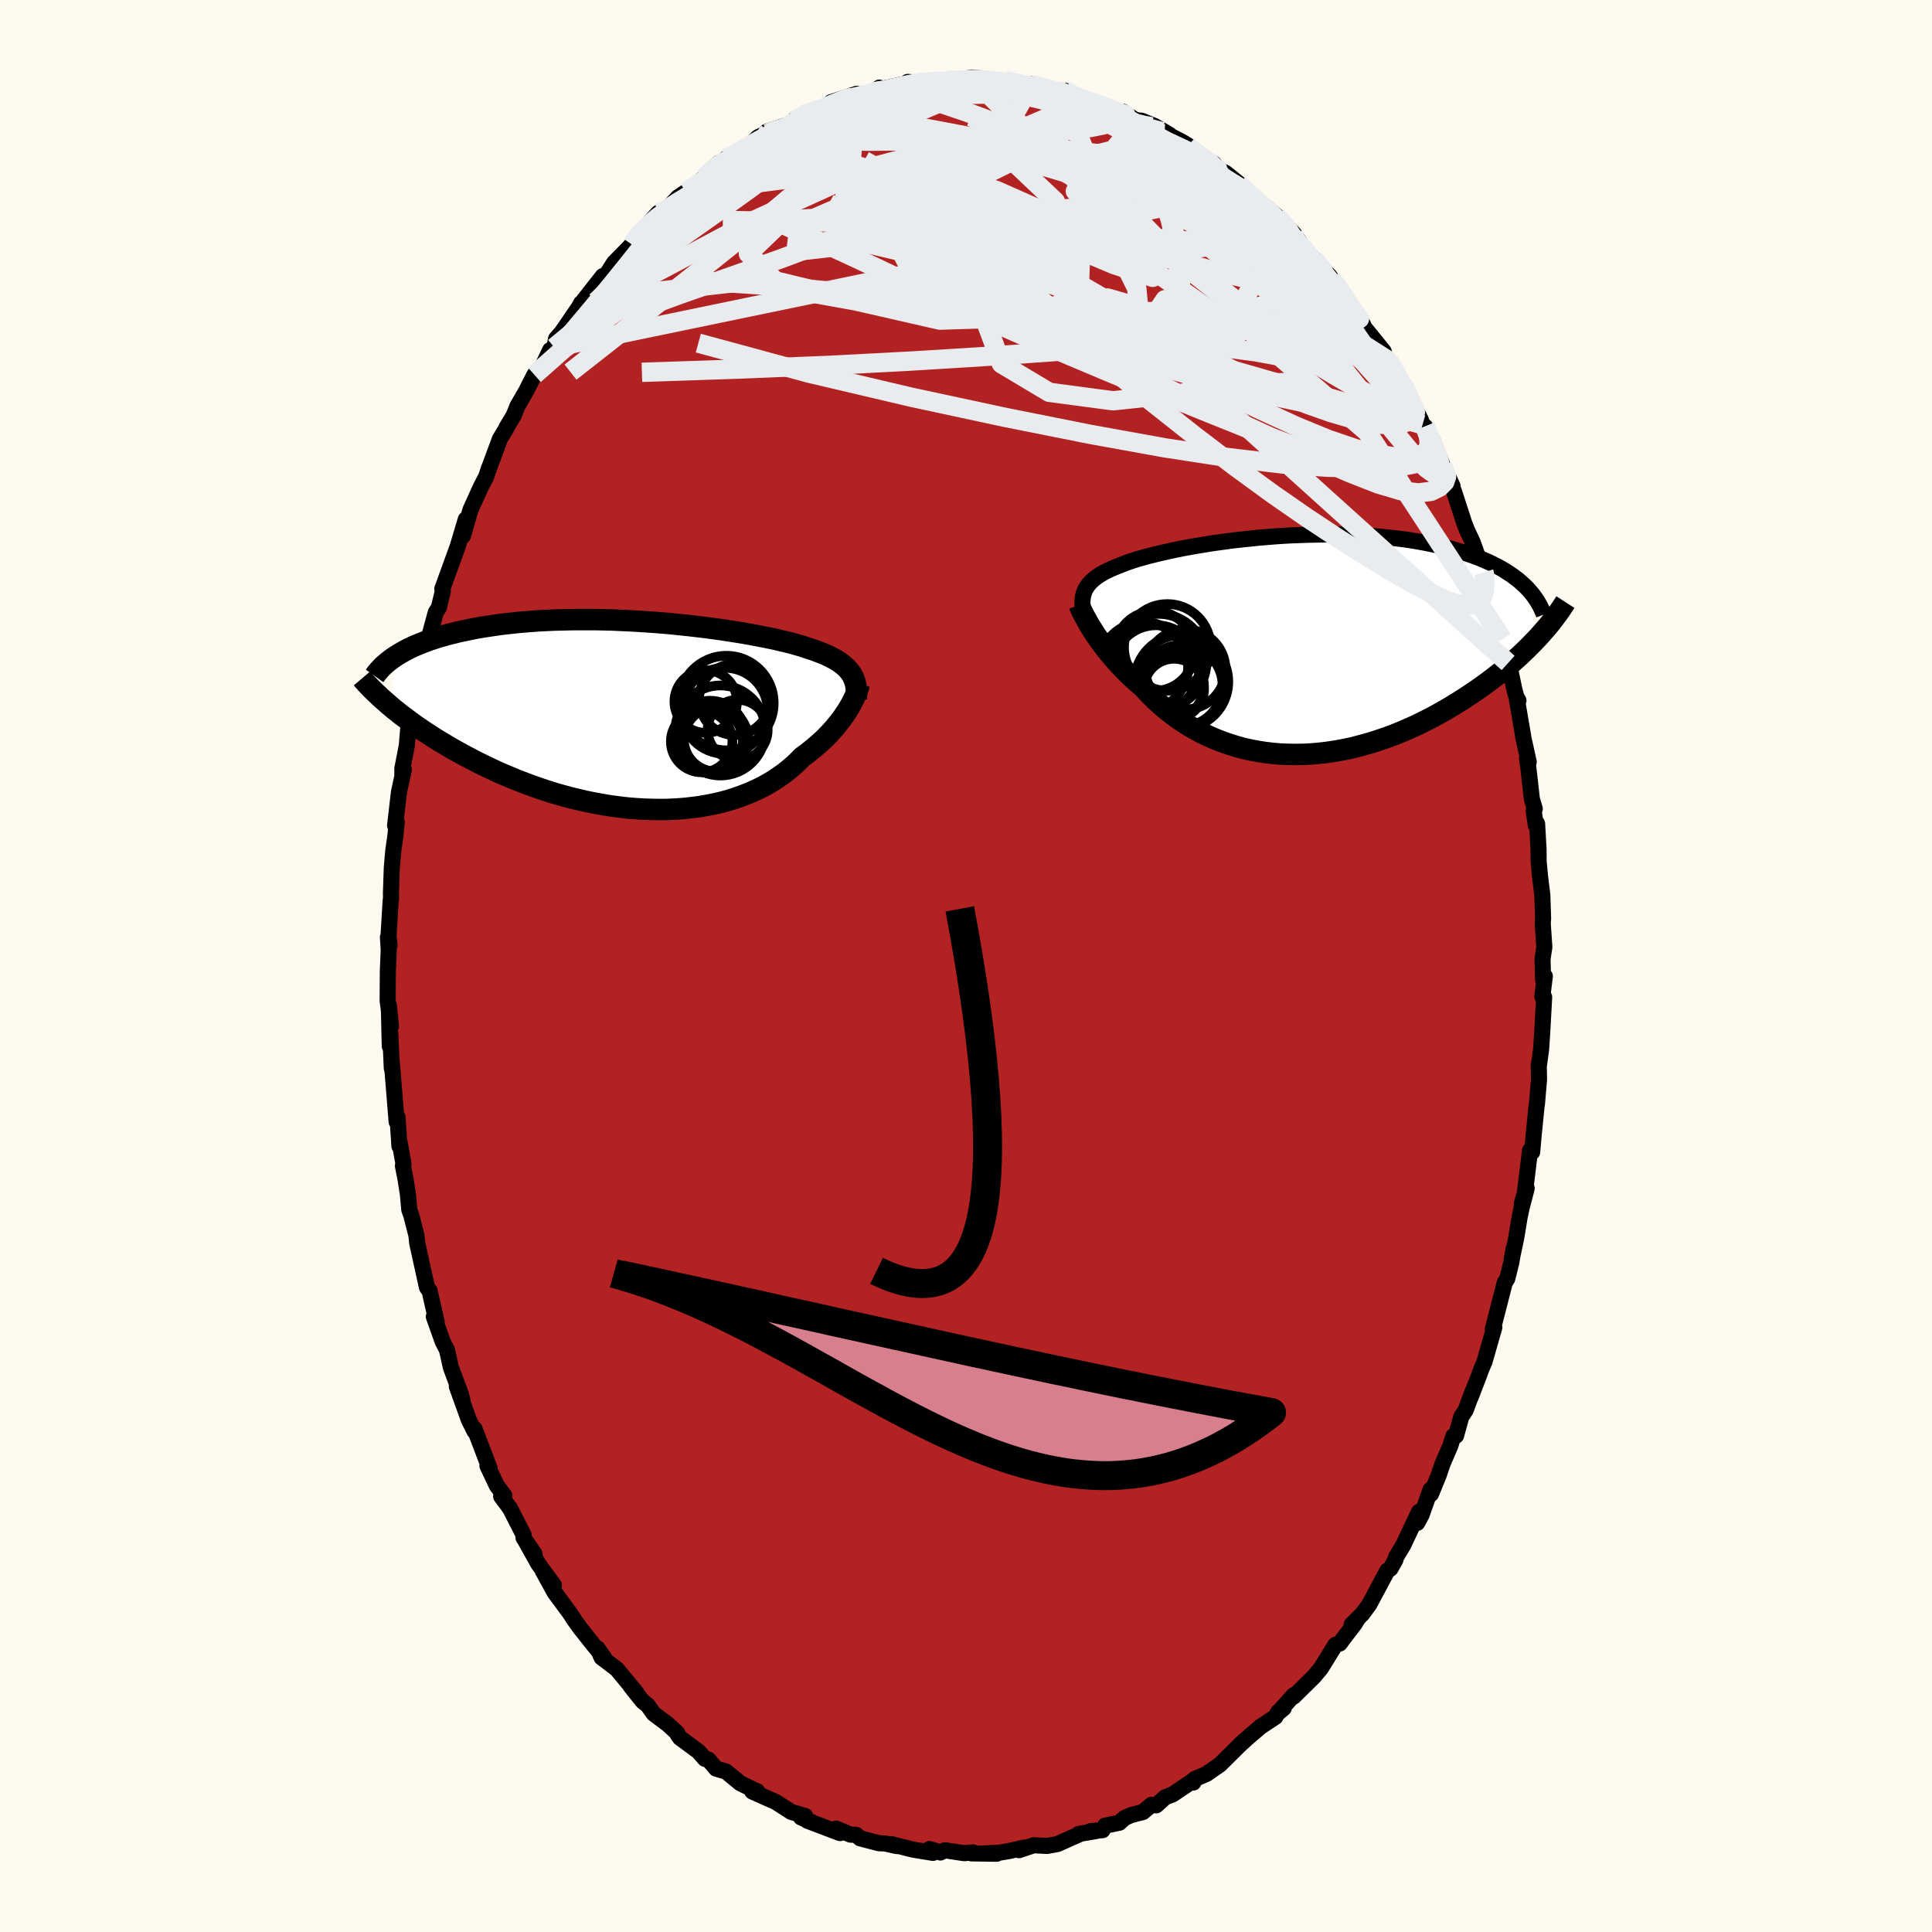 
  <svg viewBox="-100 -100 200 200" xmlns="http://www.w3.org/2000/svg" width="500" height="500" id="face-svg">
    <defs>
      <clipPath id="leftEyeClipPath">
        <polyline points="22.19,-4.28 22.04,-4.49 21.87,-4.7 21.68,-4.9 21.47,-5.09 21.24,-5.27 20.99,-5.46 20.72,-5.63 20.43,-5.8 20.11,-5.97 19.78,-6.13 19.43,-6.29 19.06,-6.44 18.66,-6.59 18.25,-6.74 17.82,-6.88 17.43,-7.01 17,-7.15 16.54,-7.28 16.05,-7.42 15.53,-7.55 14.97,-7.68 14.39,-7.82 13.77,-7.95 13.12,-8.08 12.45,-8.21 11.75,-8.34 11.03,-8.47 10.28,-8.59 9.51,-8.71 8.73,-8.83 7.92,-8.94 7.09,-9.05 6.26,-9.15 5.4,-9.25 4.54,-9.34 3.67,-9.43 2.79,-9.51 1.9,-9.58 1.01,-9.64 0.12,-9.7 -0.78,-9.75 -1.67,-9.79 -2.56,-9.83 -3.45,-9.85 -4.33,-9.87 -5.2,-9.87 -6.06,-9.87 -6.92,-9.86 -7.76,-9.84 -8.59,-9.82 -9.4,-9.78 -10.21,-9.74 -10.99,-9.68 -11.76,-9.62 -12.51,-9.55 -13.24,-9.47 -13.96,-9.39 -14.66,-9.29 -15.33,-9.19 -15.99,-9.09 -16.63,-8.98 -17.24,-8.86 -17.84,-8.73 -18.42,-8.61 -18.97,-8.47 -19.51,-8.34 -20.04,-8.19 -20.54,-8.05 -21.03,-7.89 -21.49,-7.74 -21.94,-7.57 -22.38,-7.4 -22.79,-7.23 -23.19,-7.06 -23.57,-6.88 -23.93,-6.69 -24.27,-6.5 -24.6,-6.31 -24.91,-6.12 -25.5,-0.91 -25.13,-0.6 -24.74,-0.29 -24.34,0.03 -23.92,0.34 -23.49,0.66 -23.04,0.99 -22.58,1.31 -22.1,1.64 -21.61,1.96 -21.1,2.29 -20.58,2.62 -20.04,2.94 -19.49,3.27 -18.92,3.6 -18.34,3.92 -17.74,4.25 -17.12,4.57 -16.49,4.9 -15.84,5.22 -15.17,5.54 -14.49,5.86 -13.79,6.17 -13.07,6.47 -12.34,6.77 -11.59,7.06 -10.83,7.34 -10.06,7.61 -9.28,7.87 -8.48,8.12 -7.67,8.35 -6.86,8.57 -6.03,8.77 -5.2,8.96 -4.36,9.13 -3.52,9.28 -2.67,9.42 -1.82,9.53 -0.97,9.63 -0.12,9.7 0.73,9.75 1.58,9.78 2.42,9.79 3.26,9.78 4.09,9.74 4.91,9.68 5.72,9.59 6.52,9.49 7.3,9.35 8.07,9.2 8.83,9.02 9.57,8.82 10.28,8.59 10.98,8.34 11.66,8.07 12.32,7.78 12.96,7.47 13.57,7.14 14.15,6.79 14.71,6.42 15.25,6.04 15.75,5.64 16.24,5.22 16.69,4.8 17.12,4.36 17.56,4.04 17.98,3.71 18.39,3.38 18.78,3.04 19.16,2.7 19.52,2.36 19.86,2.01 20.18,1.66 20.49,1.32 20.77,0.97 21.04,0.63 21.3,0.29 21.53,-0.05 21.75,-0.38 21.95,-0.7" />
      </clipPath>
      <clipPath id="rightEyeClipPath">
        <polyline points="-21.53,-5.74 -21.42,-5.94 -21.28,-6.14 -21.13,-6.34 -20.96,-6.52 -20.77,-6.71 -20.56,-6.88 -20.33,-7.06 -20.08,-7.23 -19.81,-7.39 -19.52,-7.56 -19.21,-7.71 -18.88,-7.87 -18.53,-8.02 -18.16,-8.17 -17.77,-8.32 -17.42,-8.46 -17.04,-8.6 -16.63,-8.74 -16.18,-8.88 -15.7,-9.02 -15.2,-9.16 -14.66,-9.3 -14.09,-9.44 -13.49,-9.58 -12.86,-9.72 -12.21,-9.86 -11.53,-10 -10.83,-10.13 -10.1,-10.26 -9.36,-10.38 -8.59,-10.51 -7.8,-10.62 -7,-10.73 -6.19,-10.84 -5.36,-10.93 -4.51,-11.02 -3.66,-11.11 -2.8,-11.18 -1.94,-11.25 -1.07,-11.31 -0.19,-11.36 0.68,-11.39 1.56,-11.42 2.43,-11.44 3.3,-11.45 4.16,-11.45 5.02,-11.44 5.87,-11.41 6.71,-11.38 7.54,-11.33 8.36,-11.28 9.16,-11.21 9.95,-11.13 10.72,-11.04 11.48,-10.95 12.22,-10.84 12.94,-10.72 13.65,-10.59 14.33,-10.45 15,-10.31 15.64,-10.15 16.27,-9.99 16.87,-9.82 17.46,-9.65 18.02,-9.46 18.57,-9.27 19.09,-9.08 19.6,-8.87 20.09,-8.66 20.56,-8.44 21.01,-8.21 21.45,-7.98 21.86,-7.74 22.25,-7.49 22.63,-7.24 22.98,-6.98 23.32,-6.72 23.64,-6.44 23.94,-6.17 25.39,-0.84 25.03,-0.46 24.65,-0.07 24.26,0.32 23.86,0.71 23.44,1.11 23,1.5 22.56,1.9 22.09,2.3 21.61,2.7 21.12,3.09 20.61,3.49 20.09,3.88 19.55,4.27 19,4.66 18.43,5.04 17.85,5.43 17.25,5.81 16.64,6.19 16.01,6.57 15.36,6.94 14.7,7.31 14.03,7.66 13.34,8.01 12.64,8.35 11.92,8.67 11.2,8.98 10.46,9.28 9.71,9.56 8.95,9.82 8.19,10.07 7.41,10.29 6.63,10.5 5.85,10.69 5.06,10.85 4.26,10.99 3.46,11.11 2.66,11.2 1.86,11.27 1.07,11.31 0.27,11.32 -0.52,11.31 -1.31,11.28 -2.1,11.21 -2.88,11.12 -3.65,11 -4.41,10.86 -5.16,10.69 -5.9,10.49 -6.63,10.26 -7.34,10.01 -8.04,9.74 -8.73,9.44 -9.4,9.12 -10.05,8.77 -10.69,8.41 -11.31,8.02 -11.91,7.62 -12.49,7.19 -13.05,6.75 -13.59,6.3 -14.11,5.83 -14.61,5.35 -15.08,4.86 -15.54,4.37 -15.98,3.99 -16.42,3.6 -16.84,3.21 -17.24,2.82 -17.63,2.42 -18.01,2.02 -18.37,1.63 -18.71,1.23 -19.04,0.83 -19.36,0.44 -19.66,0.05 -19.94,-0.33 -20.21,-0.71 -20.46,-1.07 -20.69,-1.43" />
      </clipPath>
      <filter id="fuzzy">
        <feTurbulence id="turbulence" baseFrequency="0.05" numOctaves="3" type="noise" result="noise" />
        <feDisplacementMap in="SourceGraphic" in2="noise" scale="2" />
      </filter>
      <linearGradient id="rainbowGradient" x1="0%" y1="0%" x2="100%" y2="0%">
        <stop offset="0%" style="stop-color: rgb(0, 0, 0); stop-opacity: 1" />
        <stop offset="50%" style="stop-color: rgb(255, 215, 0); stop-opacity: 1" />
        <stop offset="100%" style="stop-color: rgb(233, 236, 239); stop-opacity: 1" />
      </linearGradient>
    </defs>
    <rect x="-100" y="-100" width="100%" height="100%" fill="rgb(255, 250, 240)" />
    <polyline id="faceContour" points="59.74,1.44 59.92,1.06 59.66,3.17 59.85,3.22 59.75,5.05 59.65,6.84 59.54,8.57 59.3,10.35 59.29,10.2 59.32,11.74 59.11,14.2 59.04,14.73 58.74,17.75 58.61,19.26 58.39,19.1 57.85,23.53 57.54,24.59 58.04,23.02 57.5,25.1 57.29,26.12 56.95,28.19 56.5,30.3 56.69,29.28 56.44,30.74 56.03,32.37 55.77,32.78 54.54,37.58 54.69,37.42 53.67,40.98 53.36,41.7 53.14,42.3 52.23,44.67 52.46,43.99 51.73,45.97 51.27,46.67 50.73,48.62 50.45,48.67 50.14,49.66 49.35,51.49 48.92,52.75 48.13,54.67 48.09,54.21 47.16,56.82 46.71,57.65 46.89,56.51 45.27,59.94 44.53,61.17 44.45,61.48 43.94,62.39 43.62,62.59 41.75,66.09 41.02,67.08 39.92,68.18 40.61,67.49 40.22,68.12 38.97,69.75 38.7,70.13 38.24,70.27 36.74,72.7 36.02,73.56 33.92,75.63 33.93,75.48 32.21,77.4 32.9,76.82 32.35,77.18 32.03,77.73 30.45,78.78 30.23,78.98 29.3,79.77 28.33,80.64 28.33,80.65 26.29,82.67 24.91,83.63 23.68,84.16 23.53,84.53 23.73,84.18 21.4,85.75 20.61,86.06 19.69,86.89 19.2,86.83 18.32,87.58 17.08,87.9 16.43,88.19 15.87,88.69 14.4,88.99 14.13,89.46 12.88,89.56 13.52,89.54 11.68,89.85 11.81,89.85 9.48,90.89 8.4,91.09 7,91.02 5.49,91.53 5.98,91.27 4.46,91.62 3.44,91.79 1.87,91.87 3.17,91.9 0.56,91.86 0.73,91.76 -0.19,91.84 -2.18,91.54 -2.65,91.77 -3.77,91.41 -3.42,91.81 -5.5,91.47 -7.69,90.91 -7.15,91.11 -8.34,90.84 -9.02,90.81 -10.97,90.3 -11.35,89.95 -11.96,89.92 -13.45,89.3 -13.05,89.76 -16.42,88.48 -15.96,88.63 -17.08,88.14 -16.65,87.99 -18.09,87.57 -19.69,86.54 -20.26,86.29 -22.12,85.46 -21.63,85.41 -21.95,85.29 -23.35,84.61 -24.84,83.39 -25.87,83.09 -26.67,82.15 -27.02,82.08 -27.71,81.3 -29.61,79.9 -29.86,79.54 -29.9,79.39 -30.85,78.51 -32.33,77.4 -32.95,76.53 -33.47,76.12 -34.73,74.54 -34.07,75.29 -36.16,72.77 -37.72,71.59 -38.15,70.63 -37.46,71.62 -38.58,70.26 -39.74,68.79 -39.91,68.58 -40.51,67.75 -41.02,66.97 -42.6,64.83 -43.82,62.6 -42.66,64.1 -44.27,61.9 -45.57,59.57 -44.67,60.86 -45.8,59.2 -45.79,58.91 -47.2,56.15 -48.12,54.91 -47.79,54.82 -48.57,53.79 -49.54,51.74 -49.31,52.02 -50.88,47.9 -50.88,48.16 -51.46,47 -52.71,43.52 -52.04,45.37 -52.26,44.41 -53.32,41.57 -53.73,39.74 -54.17,38.89 -55.09,36.3 -55.01,36.16 -54.8,36.84 -55.54,33.59 -55.71,33.4 -55.8,33.27 -56.81,28.69 -56.89,27.89 -57.43,25.78 -57.63,25.24 -57.77,23.67 -58.01,22.12 -58.29,20.68 -58.23,20.49 -58.65,18.15 -58.65,18.65 -58.85,15.65 -58.94,16.13 -59.22,12.65 -59.45,9.87 -59.44,10.59 -59.6,6.97 -59.65,8.31 -59.75,4.03 -59.53,6.25 -59.87,3.59 -59.85,0.5 -59.76,-1.66 -59.84,-2.98 -59.67,-2.18 -59.78,-3.08 -59.56,-6.77 -59.52,-6.94 -59.53,-7.54 -59.44,-10.18 -59.29,-11.92 -59.06,-13.55 -58.93,-14.93 -59.1,-14.55 -58.7,-17.99 -58.19,-20.35 -58.35,-19.71 -58.35,-20.44 -57.89,-22.8 -57.73,-24.7 -57.44,-25.9 -56.78,-29.19 -56.94,-28 -56.2,-31.05 -56.29,-30.95 -55.93,-31.93 -56.16,-32.05 -55.46,-34.51 -54.89,-36.6 -54.57,-37.1 -54.16,-38.79 -54.21,-39.04 -52.75,-43.07 -52.61,-43.46 -51.78,-46.24 -52.18,-44.72 -52.07,-44.54 -51.31,-47.19 -50.24,-49.56 -49.67,-50.65 -49.38,-51.55 -49.4,-51.45 -48.25,-54.56 -47.55,-55.72 -47.59,-55.71 -46.82,-56.99 -46.44,-57.95 -45.55,-59.49 -44.68,-61.2 -43.92,-61.93 -43.05,-63.76 -42.62,-64.04 -42.43,-64.94 -41.85,-65.6 -40.09,-68.17 -39.84,-68.62 -39.68,-68.41 -39.91,-68.48 -37.6,-71.42 -37.45,-71.21 -36.43,-72.8 -34.83,-74.43 -34.25,-75.12 -34.59,-74.69 -33.85,-75.85 -34.22,-75.37 -31.86,-77.96 -31.91,-77.33 -29.83,-79.56 -28.99,-80.13 -28.12,-80.71 -27.99,-80.9 -27.16,-81.54 -25.6,-83.13 -25.73,-82.8 -24.81,-83.61 -23.77,-84.05 -22.62,-84.76 -21.52,-85.8 -20.46,-86.3 -20.96,-85.88 -20.65,-86.36 -18.26,-87.14 -17.82,-87.53 -16.85,-88.15 -15.14,-88.57 -13.97,-89.15 -13.06,-89.43 -13.97,-89.42 -11.3,-90.29 -12.46,-89.73 -9.9,-90.27 -9.54,-90.5 -8.97,-90.93 -8.7,-90.8 -6.02,-91.38 -6.03,-91.52 -5.08,-91.45 -3.92,-91.44 -2.67,-91.72 -1.99,-91.72 -1.69,-91.56 0.55,-91.98 1.8,-91.87 1.86,-91.62 3.02,-91.55 3.99,-91.65 5.19,-91.48 5.43,-91.23 7.29,-90.93 6.76,-91.27 8.53,-90.61 9.54,-90.67 9.97,-90.38 10.25,-90.61 10.96,-90.1 12.65,-89.63 14.24,-88.95 13.85,-89.12 16.3,-88.23 16.22,-88.45 17.51,-87.58 18.18,-87.5 19.5,-86.97 21.05,-86.06 20.31,-86.37 22.34,-85.33 23.27,-84.76 22.32,-85.06 24.13,-83.94 25.68,-83.05 26.03,-82.51 26.88,-82.1 29.1,-80.31 27.74,-81.24 30.78,-78.74 29.35,-79.74 30.93,-78.64 31.03,-78.6 32.16,-77.63 33.92,-75.83 34.88,-74.46 34.05,-75.32 36.64,-72.5 36.08,-73.13 37.67,-71.39 37.94,-70.99 38.93,-69.8 39.16,-69.34 41.11,-66.39 40.72,-67.06 41.27,-66.05 43.23,-63.64 43.44,-62.91 43.55,-62.74 43.8,-62.63 45.64,-59.28 45.2,-60.34 45.73,-59.29 47.07,-56.57 47.26,-56.03 47.52,-55.85 48.18,-54.23 48.3,-54.45 49.32,-51.85 50.37,-49.67 50.03,-50.42 50.53,-49.08 51.58,-45.84 51.87,-45.11 52.45,-43.87 53.35,-41.36 53.61,-40.76 53.72,-40.88 53.78,-40.24 54.81,-37.01 54.76,-36.78 55.54,-33.84 55.67,-33.34 56.12,-31.37 56.05,-32.01 56.78,-28.57 56.97,-27.87 57.19,-27.48 57.04,-27.53 57.73,-23.49 58.25,-21.13 58.08,-21.48 58.19,-20.72 58.58,-17.28 58.88,-16.27 58.77,-16.02 58.98,-14.59 59.12,-14.74 59.27,-12.06 59.28,-10.81 59.41,-9.4 59.66,-7.35 59.74,-4.9 59.7,-4.42 59.87,-1.96 59.68,-0.72 59.74,1.44 59.92,1.06" fill="rgb(178, 34, 34)" stroke="black" stroke-width="1.667" stroke-linejoin="round" filter="url(#fuzzy)" />
    <g transform="translate(33.87 -33.22)">
      <polyline id="rightCountour" points="-21.53,-5.74 -21.42,-5.94 -21.28,-6.14 -21.13,-6.34 -20.96,-6.52 -20.77,-6.71 -20.56,-6.88 -20.33,-7.06 -20.08,-7.23 -19.81,-7.39 -19.52,-7.56 -19.21,-7.71 -18.88,-7.87 -18.53,-8.02 -18.16,-8.17 -17.77,-8.32 -17.42,-8.46 -17.04,-8.6 -16.63,-8.74 -16.18,-8.88 -15.7,-9.02 -15.2,-9.16 -14.66,-9.3 -14.09,-9.44 -13.49,-9.58 -12.86,-9.72 -12.21,-9.86 -11.53,-10 -10.83,-10.13 -10.1,-10.26 -9.36,-10.38 -8.59,-10.51 -7.8,-10.62 -7,-10.73 -6.19,-10.84 -5.36,-10.93 -4.51,-11.02 -3.66,-11.11 -2.8,-11.18 -1.94,-11.25 -1.07,-11.31 -0.19,-11.36 0.68,-11.39 1.56,-11.42 2.43,-11.44 3.3,-11.45 4.16,-11.45 5.02,-11.44 5.87,-11.41 6.71,-11.38 7.54,-11.33 8.36,-11.28 9.16,-11.21 9.95,-11.13 10.72,-11.04 11.48,-10.95 12.22,-10.84 12.94,-10.72 13.65,-10.59 14.33,-10.45 15,-10.31 15.64,-10.15 16.27,-9.99 16.87,-9.82 17.46,-9.65 18.02,-9.46 18.57,-9.27 19.09,-9.08 19.6,-8.87 20.09,-8.66 20.56,-8.44 21.01,-8.21 21.45,-7.98 21.86,-7.74 22.25,-7.49 22.63,-7.24 22.98,-6.98 23.32,-6.72 23.64,-6.44 23.94,-6.17 25.39,-0.84 25.03,-0.46 24.65,-0.07 24.26,0.32 23.86,0.71 23.44,1.11 23,1.5 22.56,1.9 22.09,2.3 21.61,2.7 21.12,3.09 20.61,3.49 20.09,3.88 19.55,4.27 19,4.66 18.43,5.04 17.85,5.43 17.25,5.81 16.64,6.19 16.01,6.57 15.36,6.94 14.7,7.31 14.03,7.66 13.34,8.01 12.64,8.35 11.92,8.67 11.2,8.98 10.46,9.28 9.71,9.56 8.95,9.82 8.19,10.07 7.41,10.29 6.63,10.5 5.85,10.69 5.06,10.85 4.26,10.99 3.46,11.11 2.66,11.2 1.86,11.27 1.07,11.31 0.27,11.32 -0.52,11.31 -1.31,11.28 -2.1,11.21 -2.88,11.12 -3.65,11 -4.41,10.86 -5.16,10.69 -5.9,10.49 -6.63,10.26 -7.34,10.01 -8.04,9.74 -8.73,9.44 -9.4,9.12 -10.05,8.77 -10.69,8.41 -11.31,8.02 -11.91,7.62 -12.49,7.19 -13.05,6.75 -13.59,6.3 -14.11,5.83 -14.61,5.35 -15.08,4.86 -15.54,4.37 -15.98,3.99 -16.42,3.6 -16.84,3.21 -17.24,2.82 -17.63,2.42 -18.01,2.02 -18.37,1.63 -18.71,1.23 -19.04,0.83 -19.36,0.44 -19.66,0.05 -19.94,-0.33 -20.21,-0.71 -20.46,-1.07 -20.69,-1.43" fill="white" stroke="white" stroke-width="0" stroke-linejoin="round" filter="url(#fuzzy)" />
    </g>
    <g transform="translate(-34.08 -25.99)">
      <polyline id="leftCountour" points="22.19,-4.28 22.04,-4.49 21.87,-4.7 21.68,-4.9 21.47,-5.09 21.24,-5.27 20.99,-5.46 20.72,-5.63 20.43,-5.8 20.11,-5.97 19.78,-6.13 19.43,-6.29 19.06,-6.44 18.66,-6.59 18.25,-6.74 17.82,-6.88 17.43,-7.01 17,-7.15 16.54,-7.28 16.05,-7.42 15.53,-7.55 14.97,-7.68 14.39,-7.82 13.77,-7.95 13.12,-8.08 12.45,-8.21 11.75,-8.34 11.03,-8.47 10.28,-8.59 9.51,-8.71 8.73,-8.83 7.92,-8.94 7.09,-9.05 6.26,-9.15 5.4,-9.25 4.54,-9.34 3.67,-9.43 2.79,-9.51 1.9,-9.58 1.01,-9.64 0.12,-9.7 -0.78,-9.75 -1.67,-9.79 -2.56,-9.83 -3.45,-9.85 -4.33,-9.87 -5.2,-9.87 -6.06,-9.87 -6.92,-9.86 -7.76,-9.84 -8.59,-9.82 -9.4,-9.78 -10.21,-9.74 -10.99,-9.68 -11.76,-9.62 -12.51,-9.55 -13.24,-9.47 -13.96,-9.39 -14.66,-9.29 -15.33,-9.19 -15.99,-9.09 -16.63,-8.98 -17.24,-8.86 -17.84,-8.73 -18.42,-8.61 -18.97,-8.47 -19.51,-8.34 -20.04,-8.19 -20.54,-8.05 -21.03,-7.89 -21.49,-7.74 -21.94,-7.57 -22.38,-7.4 -22.79,-7.23 -23.19,-7.06 -23.57,-6.88 -23.93,-6.69 -24.27,-6.5 -24.6,-6.31 -24.91,-6.12 -25.5,-0.91 -25.13,-0.6 -24.74,-0.29 -24.34,0.03 -23.92,0.34 -23.49,0.66 -23.04,0.99 -22.58,1.31 -22.1,1.64 -21.61,1.96 -21.1,2.29 -20.58,2.62 -20.04,2.94 -19.49,3.27 -18.92,3.6 -18.34,3.92 -17.74,4.25 -17.12,4.57 -16.49,4.9 -15.84,5.22 -15.17,5.54 -14.49,5.86 -13.79,6.17 -13.07,6.47 -12.34,6.77 -11.59,7.06 -10.83,7.34 -10.06,7.61 -9.28,7.87 -8.48,8.12 -7.67,8.35 -6.86,8.57 -6.03,8.77 -5.2,8.96 -4.36,9.13 -3.52,9.28 -2.67,9.42 -1.82,9.53 -0.97,9.63 -0.12,9.7 0.73,9.75 1.58,9.78 2.42,9.79 3.26,9.78 4.09,9.74 4.91,9.68 5.72,9.59 6.52,9.49 7.3,9.35 8.07,9.2 8.83,9.02 9.57,8.82 10.28,8.59 10.98,8.34 11.66,8.07 12.32,7.78 12.96,7.47 13.57,7.14 14.15,6.79 14.71,6.42 15.25,6.04 15.75,5.64 16.24,5.22 16.69,4.8 17.12,4.36 17.56,4.04 17.98,3.71 18.39,3.38 18.78,3.04 19.16,2.7 19.52,2.36 19.86,2.01 20.18,1.66 20.49,1.32 20.77,0.97 21.04,0.63 21.3,0.29 21.53,-0.05 21.75,-0.38 21.95,-0.7" fill="white" stroke="white" stroke-width="0" stroke-linejoin="round" filter="url(#fuzzy)" />
    </g>
    <g transform="translate(33.87 -33.22)">
      <polyline id="rightUpper" points="-21.69,-3.23 -21.74,-3.53 -21.78,-3.81 -21.81,-4.09 -21.82,-4.35 -21.81,-4.6 -21.79,-4.85 -21.75,-5.08 -21.69,-5.31 -21.62,-5.53 -21.53,-5.74 -21.42,-5.94 -21.28,-6.14 -21.13,-6.34 -20.96,-6.52 -20.77,-6.71 -20.56,-6.88 -20.33,-7.06 -20.08,-7.23 -19.81,-7.39 -19.52,-7.56 -19.21,-7.71 -18.88,-7.87 -18.53,-8.02 -18.16,-8.17 -17.77,-8.32 -17.42,-8.46 -17.04,-8.6 -16.63,-8.74 -16.18,-8.88 -15.7,-9.02 -15.2,-9.16 -14.66,-9.3 -14.09,-9.44 -13.49,-9.58 -12.86,-9.72 -12.21,-9.86 -11.53,-10 -10.83,-10.13 -10.1,-10.26 -9.36,-10.38 -8.59,-10.51 -7.8,-10.62 -7,-10.73 -6.19,-10.84 -5.36,-10.93 -4.51,-11.02 -3.66,-11.11 -2.8,-11.18 -1.94,-11.25 -1.07,-11.31 -0.19,-11.36 0.68,-11.39 1.56,-11.42 2.43,-11.44 3.3,-11.45 4.16,-11.45 5.02,-11.44 5.87,-11.41 6.71,-11.38 7.54,-11.33 8.36,-11.28 9.16,-11.21 9.95,-11.13 10.72,-11.04 11.48,-10.95 12.22,-10.84 12.94,-10.72 13.65,-10.59 14.33,-10.45 15,-10.31 15.64,-10.15 16.27,-9.99 16.87,-9.82 17.46,-9.65 18.02,-9.46 18.57,-9.27 19.09,-9.08 19.6,-8.87 20.09,-8.66 20.56,-8.44 21.01,-8.21 21.45,-7.98 21.86,-7.74 22.25,-7.49 22.63,-7.24 22.98,-6.98 23.32,-6.72 23.64,-6.44 23.94,-6.17 24.22,-5.89 24.48,-5.6 24.73,-5.31 24.95,-5.02 25.16,-4.72 25.35,-4.41 25.53,-4.11 25.68,-3.79 25.83,-3.48 25.95,-3.16" fill="none" stroke="black" stroke-width="1.667" stroke-linejoin="round" filter="url(#fuzzy)" />
      <polyline id="rightLower" points="-22.15,-4.17 -22.08,-3.99 -21.99,-3.78 -21.89,-3.55 -21.76,-3.3 -21.63,-3.03 -21.47,-2.74 -21.3,-2.44 -21.12,-2.11 -20.91,-1.78 -20.69,-1.43 -20.46,-1.07 -20.21,-0.71 -19.94,-0.33 -19.66,0.05 -19.36,0.44 -19.04,0.83 -18.71,1.23 -18.37,1.63 -18.01,2.02 -17.63,2.42 -17.24,2.82 -16.84,3.21 -16.42,3.6 -15.98,3.99 -15.54,4.37 -15.08,4.86 -14.61,5.35 -14.11,5.83 -13.59,6.3 -13.05,6.75 -12.49,7.19 -11.91,7.62 -11.31,8.02 -10.69,8.41 -10.05,8.77 -9.4,9.12 -8.73,9.44 -8.04,9.74 -7.34,10.01 -6.63,10.26 -5.9,10.49 -5.16,10.69 -4.41,10.86 -3.65,11 -2.88,11.12 -2.1,11.21 -1.31,11.28 -0.52,11.31 0.27,11.32 1.07,11.31 1.86,11.27 2.66,11.2 3.46,11.11 4.26,10.99 5.06,10.85 5.85,10.69 6.63,10.5 7.41,10.29 8.19,10.07 8.95,9.82 9.71,9.56 10.46,9.28 11.2,8.98 11.92,8.67 12.64,8.35 13.34,8.01 14.03,7.66 14.7,7.31 15.36,6.94 16.01,6.57 16.64,6.19 17.25,5.81 17.85,5.43 18.43,5.04 19,4.66 19.55,4.27 20.09,3.88 20.61,3.49 21.12,3.09 21.61,2.7 22.09,2.3 22.56,1.9 23,1.5 23.44,1.11 23.86,0.71 24.26,0.32 24.65,-0.07 25.03,-0.46 25.39,-0.84 25.73,-1.22 26.06,-1.6 26.38,-1.97 26.68,-2.34 26.96,-2.7 27.23,-3.06 27.49,-3.42 27.73,-3.76 27.96,-4.11 28.18,-4.45" fill="none" stroke="black" stroke-width="2.222" stroke-linejoin="round" filter="url(#fuzzy)" />
      <circle r="4.846" cx="-11.564" cy="3.791" stroke="black" fill="none" stroke-width="1.0" filter="url(#fuzzy)" clip-path="url(#rightEyeClipPath)" /><circle r="4.608" cx="-15.489" cy="2.226" stroke="black" fill="none" stroke-width="1.0" filter="url(#fuzzy)" clip-path="url(#rightEyeClipPath)" /><circle r="4.48" cx="-14.184" cy="2.426" stroke="black" fill="none" stroke-width="1.0" filter="url(#fuzzy)" clip-path="url(#rightEyeClipPath)" /><circle r="4.222" cx="-11.529" cy="4.191" stroke="black" fill="none" stroke-width="1.0" filter="url(#fuzzy)" clip-path="url(#rightEyeClipPath)" /><circle r="4.14" cx="-11.144" cy="2.516" stroke="black" fill="none" stroke-width="1.0" filter="url(#fuzzy)" clip-path="url(#rightEyeClipPath)" /><circle r="3.512" cx="-12.754" cy="4.216" stroke="black" fill="none" stroke-width="1.0" filter="url(#fuzzy)" clip-path="url(#rightEyeClipPath)" /><circle r="4.486" cx="-13.029" cy="0.236" stroke="black" fill="none" stroke-width="1.0" filter="url(#fuzzy)" clip-path="url(#rightEyeClipPath)" /><circle r="4.13" cx="-14.349" cy="0.606" stroke="black" fill="none" stroke-width="1.0" filter="url(#fuzzy)" clip-path="url(#rightEyeClipPath)" /><circle r="4.948" cx="-13.924" cy="1.716" stroke="black" fill="none" stroke-width="1.0" filter="url(#fuzzy)" clip-path="url(#rightEyeClipPath)" /><circle r="3.106" cx="-12.329" cy="4.521" stroke="black" fill="none" stroke-width="1.0" filter="url(#fuzzy)" clip-path="url(#rightEyeClipPath)" />
      </g>
    <g transform="translate(-34.08 -25.99)">
      <polyline id="leftUpper" points="22.73,-1.63 22.74,-1.95 22.75,-2.25 22.74,-2.54 22.71,-2.82 22.67,-3.09 22.61,-3.35 22.53,-3.59 22.44,-3.83 22.33,-4.06 22.19,-4.28 22.04,-4.49 21.87,-4.7 21.68,-4.9 21.47,-5.09 21.24,-5.27 20.99,-5.46 20.72,-5.63 20.43,-5.8 20.11,-5.97 19.78,-6.13 19.43,-6.29 19.06,-6.44 18.66,-6.59 18.25,-6.74 17.82,-6.88 17.43,-7.01 17,-7.15 16.54,-7.28 16.05,-7.42 15.53,-7.55 14.97,-7.68 14.39,-7.82 13.77,-7.95 13.12,-8.08 12.45,-8.21 11.75,-8.34 11.03,-8.47 10.28,-8.59 9.51,-8.71 8.73,-8.83 7.92,-8.94 7.09,-9.05 6.26,-9.15 5.4,-9.25 4.54,-9.34 3.67,-9.43 2.79,-9.51 1.9,-9.58 1.01,-9.64 0.12,-9.7 -0.78,-9.75 -1.67,-9.79 -2.56,-9.83 -3.45,-9.85 -4.33,-9.87 -5.2,-9.87 -6.06,-9.87 -6.92,-9.86 -7.76,-9.84 -8.59,-9.82 -9.4,-9.78 -10.21,-9.74 -10.99,-9.68 -11.76,-9.62 -12.51,-9.55 -13.24,-9.47 -13.96,-9.39 -14.66,-9.29 -15.33,-9.19 -15.99,-9.09 -16.63,-8.98 -17.24,-8.86 -17.84,-8.73 -18.42,-8.61 -18.97,-8.47 -19.51,-8.34 -20.04,-8.19 -20.54,-8.05 -21.03,-7.89 -21.49,-7.74 -21.94,-7.57 -22.38,-7.4 -22.79,-7.23 -23.19,-7.06 -23.57,-6.88 -23.93,-6.69 -24.27,-6.5 -24.6,-6.31 -24.91,-6.12 -25.21,-5.92 -25.48,-5.72 -25.74,-5.52 -25.99,-5.31 -26.22,-5.11 -26.43,-4.9 -26.63,-4.68 -26.82,-4.47 -26.99,-4.25 -27.14,-4.04" fill="none" stroke="black" stroke-width="2.222" stroke-linejoin="round" filter="url(#fuzzy)" />
      <polyline id="leftLower" points="23.03,-3.19 22.99,-3.03 22.94,-2.84 22.87,-2.63 22.79,-2.4 22.69,-2.15 22.57,-1.89 22.44,-1.61 22.29,-1.32 22.13,-1.01 21.95,-0.7 21.75,-0.38 21.53,-0.05 21.3,0.29 21.04,0.63 20.77,0.97 20.49,1.32 20.18,1.66 19.86,2.01 19.52,2.36 19.16,2.7 18.78,3.04 18.39,3.38 17.98,3.71 17.56,4.04 17.12,4.36 16.69,4.8 16.24,5.22 15.75,5.64 15.25,6.04 14.71,6.42 14.15,6.79 13.57,7.14 12.96,7.47 12.32,7.78 11.66,8.07 10.98,8.34 10.28,8.59 9.57,8.82 8.83,9.02 8.07,9.2 7.3,9.35 6.52,9.49 5.72,9.59 4.91,9.68 4.09,9.74 3.26,9.78 2.42,9.79 1.58,9.78 0.73,9.75 -0.12,9.7 -0.97,9.63 -1.82,9.53 -2.67,9.42 -3.52,9.28 -4.36,9.13 -5.2,8.96 -6.03,8.77 -6.86,8.57 -7.67,8.35 -8.48,8.12 -9.28,7.87 -10.06,7.61 -10.83,7.34 -11.59,7.06 -12.34,6.77 -13.07,6.47 -13.79,6.17 -14.49,5.86 -15.17,5.54 -15.84,5.22 -16.49,4.9 -17.12,4.57 -17.74,4.25 -18.34,3.92 -18.92,3.6 -19.49,3.27 -20.04,2.94 -20.58,2.62 -21.1,2.29 -21.61,1.96 -22.1,1.64 -22.58,1.31 -23.04,0.99 -23.49,0.66 -23.92,0.34 -24.34,0.03 -24.74,-0.29 -25.13,-0.6 -25.5,-0.91 -25.86,-1.22 -26.2,-1.52 -26.53,-1.81 -26.84,-2.11 -27.15,-2.4 -27.43,-2.68 -27.71,-2.96 -27.97,-3.24 -28.22,-3.51 -28.45,-3.78" fill="none" stroke="black" stroke-width="2.222" stroke-linejoin="round" filter="url(#fuzzy)" />
      <circle r="3.11" cx="10.443" cy="1.544" stroke="black" fill="none" stroke-width="1.0" filter="url(#fuzzy)" clip-path="url(#leftEyeClipPath)" /><circle r="3.238" cx="7.133" cy="-1.386" stroke="black" fill="none" stroke-width="1.0" filter="url(#fuzzy)" clip-path="url(#leftEyeClipPath)" /><circle r="3.36" cx="7.618" cy="2.659" stroke="black" fill="none" stroke-width="1.0" filter="url(#fuzzy)" clip-path="url(#leftEyeClipPath)" /><circle r="4.894" cx="9.278" cy="-1.231" stroke="black" fill="none" stroke-width="1.0" filter="url(#fuzzy)" clip-path="url(#leftEyeClipPath)" /><circle r="3.186" cx="6.713" cy="2.754" stroke="black" fill="none" stroke-width="1.0" filter="url(#fuzzy)" clip-path="url(#leftEyeClipPath)" /><circle r="4.662" cx="8.658" cy="1.609" stroke="black" fill="none" stroke-width="1.0" filter="url(#fuzzy)" clip-path="url(#leftEyeClipPath)" /><circle r="3.336" cx="8.208" cy="2.524" stroke="black" fill="none" stroke-width="1.0" filter="url(#fuzzy)" clip-path="url(#leftEyeClipPath)" /><circle r="4.452" cx="9.108" cy="-0.431" stroke="black" fill="none" stroke-width="1.0" filter="url(#fuzzy)" clip-path="url(#leftEyeClipPath)" /><circle r="3.674" cx="10.118" cy="-1.596" stroke="black" fill="none" stroke-width="1.0" filter="url(#fuzzy)" clip-path="url(#leftEyeClipPath)" /><circle r="3.71" cx="7.583" cy="2.239" stroke="black" fill="none" stroke-width="1.0" filter="url(#fuzzy)" clip-path="url(#leftEyeClipPath)" />
    </g>
    <g id="hairs">
      <polyline points="36.08,-73.13 36.99,-71.96 37.12,-71.27 36.72,-70.79 35.79,-70.48 34.31,-70.4 32.23,-70.59 29.53,-71.06 26.15,-71.83 22.01,-72.93 17.05,-74.35 11.22,-76.07 4.52,-78.08 -3.1,-80.37 -11.7,-82.98" fill="none" stroke="rgb(233, 236, 239)" stroke-width="2" stroke-linejoin="round" filter="url(#fuzzy)" /><polyline points="5.19,-91.48 5.88,-91.2 6.91,-90.85 8.09,-90.41 9.4,-89.86 10.8,-89.23 12.26,-88.51 13.8,-87.72 15.43,-86.87 17.13,-85.97 18.85,-85.05 20.55,-84.14 22.18,-83.25 23.73,-82.42 25.16,-81.64 26.45,-80.96 27.58,-80.39 28.48,-79.97 29.12,-79.73 29.52,-79.61 29.69,-79.55" fill="none" stroke="rgb(233, 236, 239)" stroke-width="2" stroke-linejoin="round" filter="url(#fuzzy)" /><polyline points="32.16,-77.63 33.33,-76.28 33.75,-75.53 33.71,-75.11 33.33,-74.91 32.56,-74.92 31.36,-75.16 29.65,-75.64 27.4,-76.37 24.57,-77.37 21.11,-78.69 17,-80.37 12.2,-82.45 6.69,-84.95 0.54,-87.91" fill="none" stroke="rgb(233, 236, 239)" stroke-width="2" stroke-linejoin="round" filter="url(#fuzzy)" /><polyline points="-9.54,-90.5 -8.71,-90.64 -7.16,-90.45 -5.07,-90.01 -2.63,-89.31 0.11,-88.38 3.11,-87.27 6.36,-86.01 9.81,-84.64 13.43,-83.18 17.18,-81.65 20.98,-80.07 24.79,-78.43 28.56,-76.73 32.37,-74.91" fill="none" stroke="rgb(233, 236, 239)" stroke-width="2" stroke-linejoin="round" filter="url(#fuzzy)" /><polyline points="-34.59,-74.69 -34.07,-75.45 -33.45,-76.13 -32.68,-76.85 -31.93,-77.49 -31.31,-77.95 -30.94,-78.16 -30.83,-78.09 -31.02,-77.74 -31.48,-77.08 -32.26,-76.08 -33.35,-74.7 -34.78,-72.9 -36.55,-70.7 -38.71,-68.06 -41.38,-64.88" fill="none" stroke="rgb(233, 236, 239)" stroke-width="2" stroke-linejoin="round" filter="url(#fuzzy)" /><polyline points="53.61,-40.76 53.68,-40.53 53.72,-39.74 53.65,-38.8 53.37,-38 52.84,-37.49 52.06,-37.3 50.99,-37.44 49.65,-37.89 48.03,-38.64 46.11,-39.66 43.88,-40.94 41.35,-42.48 38.49,-44.29 35.3,-46.4 31.78,-48.84 27.91,-51.66 23.69,-54.87 19.12,-58.49 14.21,-62.54 8.96,-66.99 3.36,-71.8 -2.68,-76.93 -9.34,-82.35" fill="none" stroke="rgb(233, 236, 239)" stroke-width="2" stroke-linejoin="round" filter="url(#fuzzy)" /><polyline points="9.54,-90.67 9.88,-90.49 10.26,-90.26 10.71,-89.88 11.11,-89.41 11.33,-88.88 11.3,-88.29 10.98,-87.66 10.37,-86.95 9.48,-86.17 8.29,-85.32 6.79,-84.4 4.96,-83.4 2.75,-82.31 0.15,-81.11 -2.87,-79.77 -6.32,-78.3 -10.16,-76.7 -14.37,-75.02 -18.95,-73.29 -23.95,-71.51 -29.48,-69.57 -35.7,-67.3" fill="none" stroke="rgb(233, 236, 239)" stroke-width="2" stroke-linejoin="round" filter="url(#fuzzy)" /><polyline points="-20.46,-86.3 -20.58,-86.18 -20.13,-86.36 -19.5,-86.58 -18.95,-86.7 -18.6,-86.67 -18.53,-86.43 -18.83,-85.93 -19.55,-85.13 -20.74,-83.99 -22.37,-82.49 -24.41,-80.64 -26.84,-78.48 -29.67,-76.07 -32.95,-73.38 -36.86,-70.13" fill="none" stroke="rgb(233, 236, 239)" stroke-width="2" stroke-linejoin="round" filter="url(#fuzzy)" /><polyline points="45.2,-60.34 45.8,-59.03 46.21,-57.86 46.31,-57.11 46.12,-56.65 45.7,-56.34 45.07,-56.13 44.19,-56.03 43.04,-56.08 41.59,-56.29 39.83,-56.69 37.75,-57.3 35.34,-58.15 32.57,-59.29 29.44,-60.75 25.92,-62.56 22,-64.7 17.7,-67.13 13.03,-69.82 7.95,-72.76 2.4,-75.99 -3.74,-79.52 -10.54,-83.38" fill="none" stroke="rgb(233, 236, 239)" stroke-width="2" stroke-linejoin="round" filter="url(#fuzzy)" /><polyline points="-1.99,-91.72 -1.08,-91.67 0.32,-91.6 1.74,-91.41 3.14,-91.13 4.56,-90.79 6.03,-90.4 7.53,-89.97 9.05,-89.52 10.57,-89.04 12.05,-88.56 13.48,-88.1 14.82,-87.68 16.04,-87.3 17.13,-86.97 18.1,-86.69 18.94,-86.45 19.66,-86.27 20.22,-86.16 20.55,-86.14 20.64,-86.2" fill="none" stroke="rgb(233, 236, 239)" stroke-width="2" stroke-linejoin="round" filter="url(#fuzzy)" /><polyline points="24.13,-83.94 25.2,-83.21 25.86,-82.58 26.31,-81.97 26.51,-81.41 26.42,-80.91 26.04,-80.47 25.38,-80.09 24.49,-79.72 23.35,-79.33 21.97,-78.93 20.28,-78.51 18.25,-78.11 15.84,-77.75 13.04,-77.46 9.83,-77.25 6.23,-77.09 2.21,-77 -2.23,-76.96 -7.13,-76.96 -12.55,-77.01 -18.57,-77.06 -25.17,-77.19" fill="none" stroke="rgb(233, 236, 239)" stroke-width="2" stroke-linejoin="round" filter="url(#fuzzy)" /><polyline points="36.64,-72.5 36.56,-72.45 36.68,-71.87 36.57,-71.18 36.13,-70.47 35.31,-69.8 34.09,-69.19 32.44,-68.68 30.34,-68.27 27.75,-67.97 24.64,-67.8 20.97,-67.73 16.74,-67.76 11.97,-67.88 6.69,-68.11 0.91,-68.48 -5.37,-69.01 -12.21,-69.68 -19.77,-70.4 -28.19,-70.96" fill="none" stroke="rgb(233, 236, 239)" stroke-width="2" stroke-linejoin="round" filter="url(#fuzzy)" /><polyline points="-1.69,-91.56 0.06,-91.77 1.26,-91.77 2.23,-91.69 3.15,-91.59 4.05,-91.49 4.88,-91.38 5.63,-91.27 6.27,-91.17 6.77,-91.07 7.11,-91 7.27,-90.94 7.23,-90.9 6.97,-90.86 6.48,-90.83 5.73,-90.8 4.7,-90.78 3.35,-90.8 1.64,-90.86 -0.47,-90.98 -3.05,-91.18" fill="none" stroke="rgb(233, 236, 239)" stroke-width="2" stroke-linejoin="round" filter="url(#fuzzy)" /><polyline points="48.18,-54.23 48.21,-53.73 47.71,-52.77 46.39,-52.07 44.23,-51.69 41.23,-51.56 37.43,-51.63 32.75,-51.97 27.14,-52.63 20.52,-53.65 12.84,-55.04 4.11,-56.78 -5.62,-58.87 -16.25,-61.37 -27.71,-64.48" fill="none" stroke="rgb(233, 236, 239)" stroke-width="2" stroke-linejoin="round" filter="url(#fuzzy)" /><polyline points="6.76,-91.27 8.18,-90.85 9.18,-90.62 10,-90.41 10.83,-90.17 11.73,-89.88 12.67,-89.55 13.59,-89.22 14.42,-88.92 15.14,-88.65 15.7,-88.42 16.11,-88.25 16.35,-88.12 16.4,-88.04 16.26,-88.01 15.89,-88.05 15.29,-88.16 14.43,-88.35 13.3,-88.62 11.91,-88.99 10.25,-89.46 8.25,-90.06 5.85,-90.79" fill="none" stroke="rgb(233, 236, 239)" stroke-width="2" stroke-linejoin="round" filter="url(#fuzzy)" /><polyline points="29.35,-79.74 30.5,-78.9 31.48,-78.03 32.55,-76.94 33.63,-75.75 34.66,-74.56 35.62,-73.42 36.53,-72.34 37.39,-71.31 38.18,-70.34 38.91,-69.44 39.54,-68.62 40.06,-67.93 40.44,-67.41 40.67,-67.09 40.73,-67 40.61,-67.17 40.27,-67.63 39.7,-68.37 38.91,-69.39 37.88,-70.69 36.47,-72.43" fill="none" stroke="rgb(233, 236, 239)" stroke-width="2" stroke-linejoin="round" filter="url(#fuzzy)" /><polyline points="47.52,-55.85 48.01,-54.74 48.44,-53.77 48.81,-52.83 49.04,-52.06 49.1,-51.5 48.99,-51.13 48.73,-50.97 48.3,-51.07 47.67,-51.52 46.8,-52.38 45.65,-53.69 44.2,-55.44 42.44,-57.61 40.36,-60.18 37.95,-63.18 35.23,-66.65 32.2,-70.65 28.89,-75.2 25.1,-80.38" fill="none" stroke="rgb(233, 236, 239)" stroke-width="2" stroke-linejoin="round" filter="url(#fuzzy)" /><polyline points="10.96,-90.1 12.48,-89.58 13.76,-89.05 14.99,-88.48 16.24,-87.86 17.52,-87.18 18.84,-86.46 20.16,-85.71 21.46,-84.94 22.71,-84.18 23.88,-83.44 24.96,-82.75 25.93,-82.11 26.79,-81.55 27.53,-81.08 28.15,-80.7 28.63,-80.4 28.96,-80.19 29.13,-80.09 29.1,-80.14 28.83,-80.4 28.25,-80.93" fill="none" stroke="rgb(233, 236, 239)" stroke-width="2" stroke-linejoin="round" filter="url(#fuzzy)" /><polyline points="-1.99,-91.72 -1.27,-91.69 -0.39,-91.67 0.15,-91.54 0.3,-91.3 0.07,-90.96 -0.53,-90.51 -1.55,-89.93 -3.05,-89.23 -5.04,-88.39 -7.55,-87.41 -10.62,-86.27 -14.27,-84.94 -18.54,-83.46 -23.43,-81.87" fill="none" stroke="rgb(233, 236, 239)" stroke-width="2" stroke-linejoin="round" filter="url(#fuzzy)" /><polyline points="-13.97,-89.15 -13.41,-89.38 -12.78,-89.62 -11.93,-89.86 -10.95,-90.08 -9.92,-90.32 -8.89,-90.56 -7.9,-90.8 -6.96,-91.01 -6.12,-91.2 -5.39,-91.34 -4.82,-91.43 -4.44,-91.48 -4.28,-91.49 -4.38,-91.46 -4.75,-91.37 -5.4,-91.23 -6.34,-91.01 -7.63,-90.71 -9.47,-90.3" fill="none" stroke="rgb(233, 236, 239)" stroke-width="2" stroke-linejoin="round" filter="url(#fuzzy)" /><polyline points="36.64,-72.5 36.62,-72.49 36.91,-72.01 37.08,-71.53 37.03,-71.13 36.7,-70.88 36.04,-70.84 35.03,-71.05 33.64,-71.54 31.82,-72.35 29.53,-73.5 26.74,-75.01 23.44,-76.89 19.6,-79.11 15.18,-81.7 10.06,-84.64 4.22,-87.92" fill="none" stroke="rgb(233, 236, 239)" stroke-width="2" stroke-linejoin="round" filter="url(#fuzzy)" /><polyline points="10.25,-90.61 11.28,-90.07 12.62,-89.46 13.98,-88.82 15.33,-88.14 16.69,-87.42 18.07,-86.66 19.46,-85.87 20.85,-85.05 22.21,-84.23 23.51,-83.43 24.72,-82.65 25.83,-81.92 26.84,-81.26 27.72,-80.67 28.48,-80.19 29.08,-79.84 29.51,-79.61 29.75,-79.51 29.83,-79.5 29.74,-79.57 29.36,-79.88" fill="none" stroke="rgb(233, 236, 239)" stroke-width="2" stroke-linejoin="round" filter="url(#fuzzy)" /><polyline points="-18.26,-87.14 -17.4,-87.49 -15.8,-87.72 -13.73,-87.8 -11.39,-87.71 -8.87,-87.45 -6.14,-87.05 -3.17,-86.53 0.04,-85.92 3.46,-85.27 7.03,-84.59 10.68,-83.93 14.36,-83.27 18.09,-82.56 21.9,-81.71 25.92,-80.57" fill="none" stroke="rgb(233, 236, 239)" stroke-width="2" stroke-linejoin="round" filter="url(#fuzzy)" /><polyline points="-31.86,-77.96 -31.17,-78.2 -29.75,-79.12 -28.13,-80.11 -26.42,-81.05 -24.59,-81.98 -22.64,-82.95 -20.58,-83.94 -18.44,-84.94 -16.25,-85.93 -14.05,-86.92 -11.9,-87.88 -9.91,-88.79 -8.12,-89.61 -6.54,-90.32 -5.1,-90.94" fill="none" stroke="rgb(233, 236, 239)" stroke-width="2" stroke-linejoin="round" filter="url(#fuzzy)" /><polyline points="49.32,-51.85 49.75,-50.67 49.56,-50.11 49.02,-49.57 48.12,-49.13 46.79,-48.97 44.99,-49.21 42.64,-49.91 39.71,-51.06 36.18,-52.61 32.04,-54.51 27.28,-56.71 21.93,-59.26 15.98,-62.23 9.45,-65.7 2.32,-69.7 -5.51,-74.16 -14.19,-78.93" fill="none" stroke="rgb(233, 236, 239)" stroke-width="2" stroke-linejoin="round" filter="url(#fuzzy)" /><polyline points="43.8,-62.63 44.84,-60.75 45.22,-59.93 45.42,-59.26 45.47,-58.7 45.31,-58.33 44.94,-58.19 44.36,-58.23 43.55,-58.45 42.53,-58.84 41.25,-59.43 39.71,-60.25 37.87,-61.32 35.72,-62.66 33.25,-64.33 30.43,-66.35 27.24,-68.79 23.64,-71.65 19.64,-74.94 15.23,-78.61 10.37,-82.63 4.88,-86.98" fill="none" stroke="rgb(233, 236, 239)" stroke-width="2" stroke-linejoin="round" filter="url(#fuzzy)" /><polyline points="14.24,-88.95 14.7,-88.76 15.84,-88.2 17.15,-87.46 18.57,-86.57 20.1,-85.56 21.68,-84.47 23.26,-83.33 24.8,-82.18 26.29,-81.05 27.71,-79.95 29.06,-78.91 30.33,-77.94 31.51,-77.05 32.54,-76.27 33.37,-75.65 33.93,-75.25 34.22,-75.06" fill="none" stroke="rgb(233, 236, 239)" stroke-width="2" stroke-linejoin="round" filter="url(#fuzzy)" /><polyline points="-24.81,-83.61 -23.73,-84.15 -22.55,-84.84 -21.41,-85.49 -20.34,-86.05 -19.29,-86.56 -18.17,-87.07 -16.99,-87.59 -15.79,-88.12 -14.66,-88.63 -13.67,-89.07 -12.88,-89.42 -12.34,-89.67 -12.06,-89.82 -12.04,-89.87 -12.24,-89.83 -12.61,-89.69 -13.12,-89.47" fill="none" stroke="rgb(233, 236, 239)" stroke-width="2" stroke-linejoin="round" filter="url(#fuzzy)" /><polyline points="-27.16,-81.54 -26.18,-82.49 -25.59,-82.93 -25.05,-83.25 -24.55,-83.51 -24.18,-83.65 -24.05,-83.58 -24.25,-83.23 -24.78,-82.57 -25.62,-81.6 -26.74,-80.35 -28.16,-78.81 -29.91,-76.99 -32.07,-74.83 -34.8,-72.16 -38.29,-68.79" fill="none" stroke="rgb(233, 236, 239)" stroke-width="2" stroke-linejoin="round" filter="url(#fuzzy)" /><polyline points="5.19,-91.48 5.87,-91.21 6.87,-90.91 8,-90.54 9.24,-90.09 10.54,-89.58 11.89,-89.01 13.3,-88.38 14.77,-87.7 16.28,-86.99 17.79,-86.3 19.23,-85.63 20.59,-85.02 21.83,-84.44 22.96,-83.91 23.98,-83.42 24.85,-83 25.51,-82.69 25.92,-82.54 26.02,-82.57 25.87,-82.76" fill="none" stroke="rgb(233, 236, 239)" stroke-width="2" stroke-linejoin="round" filter="url(#fuzzy)" /><polyline points="3.99,-91.65 4.9,-91.47 5.65,-91.3 6.31,-91.16 6.84,-91.04 7.21,-90.94 7.35,-90.84 7.24,-90.74 6.86,-90.65 6.2,-90.55 5.22,-90.44 3.87,-90.34 2.04,-90.26 -0.3,-90.22 -3.12,-90.21 -6.33,-90.23" fill="none" stroke="rgb(233, 236, 239)" stroke-width="2" stroke-linejoin="round" filter="url(#fuzzy)" /><polyline points="-17.82,-87.53 -16.71,-88.06 -15.58,-88.5 -14.7,-88.84 -14.06,-89.09 -13.57,-89.25 -13.17,-89.32 -12.86,-89.31 -12.63,-89.23 -12.53,-89.07 -12.57,-88.8 -12.79,-88.43 -13.2,-87.92 -13.82,-87.26 -14.67,-86.45 -15.74,-85.51 -17.05,-84.44 -18.61,-83.24 -20.45,-81.87 -22.63,-80.28 -25.23,-78.41 -28.29,-76.25 -31.83,-73.78 -35.77,-71.03" fill="none" stroke="rgb(233, 236, 239)" stroke-width="2" stroke-linejoin="round" filter="url(#fuzzy)" /><polyline points="47.52,-55.85 47.91,-54.77 48.03,-53.89 47.88,-53.07 47.39,-52.44 46.54,-52.01 45.31,-51.76 43.71,-51.68 41.71,-51.83 39.29,-52.26 36.42,-53.03 33.09,-54.15 29.3,-55.58 25.04,-57.29 20.29,-59.22 15.02,-61.38 9.23,-63.82 2.9,-66.59 -3.95,-69.75 -11.33,-73.24 -19.33,-76.94" fill="none" stroke="rgb(233, 236, 239)" stroke-width="2" stroke-linejoin="round" filter="url(#fuzzy)" /><polyline points="-5.08,-91.45 -4.05,-91.5 -3.22,-91.57 -2.58,-91.58 -2.08,-91.55 -1.77,-91.44 -1.77,-91.25 -2.16,-90.96 -3,-90.56 -4.31,-90.06 -6.08,-89.45 -8.32,-88.76 -11.01,-88.01 -14.17,-87.2 -17.95,-86.21" fill="none" stroke="rgb(233, 236, 239)" stroke-width="2" stroke-linejoin="round" filter="url(#fuzzy)" /><polyline points="34.88,-74.46 34.89,-74.39 35.33,-73.78 35.59,-73.26 35.57,-72.91 35.26,-72.72 34.63,-72.69 33.65,-72.85 32.3,-73.24 30.53,-73.91 28.31,-74.89 25.6,-76.19 22.36,-77.86 18.53,-79.9 14.06,-82.29 8.97,-85.02 3.35,-88.14" fill="none" stroke="rgb(233, 236, 239)" stroke-width="2" stroke-linejoin="round" filter="url(#fuzzy)" /><polyline points="47.52,-55.85 47.89,-54.8 47.95,-53.99 47.7,-53.29 47.06,-52.83 45.99,-52.63 44.52,-52.68 42.62,-52.97 40.3,-53.56 37.5,-54.51 34.19,-55.87 30.31,-57.65 25.83,-59.82 20.74,-62.32 15.05,-65.13 8.76,-68.26 1.93,-71.8 -5.36,-75.89 -13.07,-80.6" fill="none" stroke="rgb(233, 236, 239)" stroke-width="2" stroke-linejoin="round" filter="url(#fuzzy)" /><polyline points="43.44,-62.91 43.68,-62.57 44.18,-61.81 44.7,-60.94 45.16,-60.13 45.52,-59.39 45.79,-58.78 45.94,-58.33 45.96,-58.06 45.85,-57.98 45.59,-58.08 45.17,-58.39 44.57,-58.92 43.76,-59.71 42.75,-60.76 41.54,-62.1 40.13,-63.75 38.49,-65.77 36.57,-68.25 34.3,-71.26 31.66,-74.79 28.69,-78.78" fill="none" stroke="rgb(233, 236, 239)" stroke-width="2" stroke-linejoin="round" filter="url(#fuzzy)" /><polyline points="5.19,-91.48 5.84,-91.24 6.76,-91.03 7.76,-90.8 8.8,-90.55 9.83,-90.28 10.86,-89.99 11.87,-89.68 12.88,-89.35 13.86,-89.02 14.76,-88.72 15.51,-88.46 16.08,-88.27 16.42,-88.15 16.53,-88.12 16.38,-88.17 15.93,-88.32 15.12,-88.6 13.88,-89.06 12.18,-89.72" fill="none" stroke="rgb(233, 236, 239)" stroke-width="2" stroke-linejoin="round" filter="url(#fuzzy)" /><polyline points="-24.81,-83.61 -23.66,-84.1 -22.28,-84.62 -20.81,-85.01 -19.24,-85.24 -17.51,-85.35 -15.53,-85.42 -13.3,-85.47 -10.85,-85.51 -8.25,-85.52 -5.57,-85.5 -2.86,-85.44 -0.17,-85.34 2.5,-85.19 5.18,-84.98 7.88,-84.73 10.61,-84.44 13.35,-84.13 16.03,-83.85 18.61,-83.61 21.03,-83.43 23.32,-83.28" fill="none" stroke="rgb(233, 236, 239)" stroke-width="2" stroke-linejoin="round" filter="url(#fuzzy)" /><polyline points="37.94,-70.99 38.68,-70.01 39.29,-69.08 39.74,-68.31 39.98,-67.8 39.98,-67.55 39.71,-67.6 39.11,-68.01 38.12,-68.83 36.76,-70.05 35.02,-71.66 32.9,-73.69 30.34,-76.17 27.32,-79.12 23.82,-82.63" fill="none" stroke="rgb(233, 236, 239)" stroke-width="2" stroke-linejoin="round" filter="url(#fuzzy)" /><polyline points="-3.92,-91.44 -2.81,-91.56 -1.62,-91.5 -0.16,-91.33 1.52,-91.08 3.3,-90.74 5.1,-90.35 6.9,-89.91 8.67,-89.47 10.39,-89.03 12.03,-88.61 13.58,-88.21 15.02,-87.85 16.34,-87.52 17.51,-87.24 18.47,-87.02 19.22,-86.88" fill="none" stroke="rgb(233, 236, 239)" stroke-width="2" stroke-linejoin="round" filter="url(#fuzzy)" /><polyline points="-28.99,-80.13 -28.25,-80.62 -27.38,-81.16 -26.27,-81.82 -25,-82.5 -23.58,-83.17 -22.05,-83.84 -20.41,-84.51 -18.73,-85.17 -17.03,-85.81 -15.33,-86.42 -13.64,-87 -11.94,-87.55 -10.22,-88.08 -8.51,-88.61 -6.85,-89.13 -5.3,-89.62 -3.89,-90.08 -2.69,-90.48 -1.69,-90.84 -0.88,-91.14 -0.21,-91.41 0.35,-91.69" fill="none" stroke="rgb(233, 236, 239)" stroke-width="2" stroke-linejoin="round" filter="url(#fuzzy)" /><polyline points="37.67,-71.39 37.86,-70.8 37.73,-69.98 37.12,-69.06 35.94,-68.14 34.12,-67.28 31.66,-66.48 28.52,-65.73 24.67,-65.08 20.09,-64.53 14.78,-64.04 8.71,-63.57 1.87,-63.09 -5.75,-62.62 -14.16,-62.18 -23.39,-61.8 -33.55,-61.46" fill="none" stroke="rgb(233, 236, 239)" stroke-width="2" stroke-linejoin="round" filter="url(#fuzzy)" /><polyline points="14.24,-88.95 14.52,-88.85 15.12,-88.57 15.53,-88.27 15.67,-87.96 15.54,-87.65 15.08,-87.36 14.25,-87.08 12.99,-86.82 11.25,-86.57 9,-86.33 6.22,-86.09 2.91,-85.85 -0.93,-85.61 -5.29,-85.42 -10.13,-85.38 -15.4,-85.54" fill="none" stroke="rgb(233, 236, 239)" stroke-width="2" stroke-linejoin="round" filter="url(#fuzzy)" /><polyline points="-16.85,-88.15 -15.46,-88.57 -14.52,-88.92 -13.91,-89.16 -13.46,-89.31 -13.1,-89.37 -12.81,-89.34 -12.64,-89.23 -12.62,-89.02 -12.78,-88.7 -13.16,-88.24 -13.79,-87.62 -14.68,-86.82 -15.86,-85.84 -17.32,-84.7 -19.07,-83.41 -21.11,-81.97 -23.5,-80.34 -26.33,-78.44 -29.69,-76.18 -33.56,-73.66" fill="none" stroke="rgb(233, 236, 239)" stroke-width="2" stroke-linejoin="round" filter="url(#fuzzy)" /><polyline points="-9.9,-90.27 -9.55,-90.47 -9.16,-90.56 -8.73,-90.51 -8.43,-90.3 -8.34,-89.89 -8.54,-89.28 -9.03,-88.47 -9.83,-87.46 -10.95,-86.23 -12.42,-84.75 -14.28,-83.01 -16.56,-80.98 -19.3,-78.66 -22.53,-76.01 -26.29,-73.01 -30.61,-69.6 -35.5,-65.75 -40.94,-61.48" fill="none" stroke="rgb(233, 236, 239)" stroke-width="2" stroke-linejoin="round" filter="url(#fuzzy)" /><polyline points="43.55,-62.74 44.14,-61.9 44.8,-60.81 45.34,-59.87 45.8,-59.01 46.17,-58.26 46.42,-57.69 46.53,-57.36 46.5,-57.26 46.31,-57.39 45.95,-57.78 45.38,-58.49 44.57,-59.55 43.5,-61 42.15,-62.88 40.51,-65.24 38.59,-68.14 36.44,-71.58" fill="none" stroke="rgb(233, 236, 239)" stroke-width="2" stroke-linejoin="round" filter="url(#fuzzy)" /><polyline points="5.43,-91.23 6.66,-91.04 7.63,-90.82 8.7,-90.5 9.82,-90.11 10.98,-89.67 12.2,-89.17 13.49,-88.61 14.84,-88.02 16.19,-87.43 17.52,-86.84 18.78,-86.28 19.96,-85.74 21.06,-85.24 22.04,-84.78 22.87,-84.39 23.52,-84.1 23.95,-83.93 24.14,-83.89 24.07,-83.99 23.77,-84.22 23.35,-84.54 22.96,-84.87" fill="none" stroke="rgb(233, 236, 239)" stroke-width="2" stroke-linejoin="round" filter="url(#fuzzy)" /><polyline points="0.55,-91.98 12.81,-79.93 17.68,-70.15 17.9,-67.81 16.77,-68.54 14.64,-69.15 12.22,-68.8 10.7,-68.38 10.68,-69.24 11.67,-72.05 12.55,-76.29 12.7,-80.6 12.84,-83.47 14.85,-83.91 20.2,-81.67 28.06,-77.31 34.85,-72.87 33.92,-75.83" fill="none" stroke="rgb(233, 236, 239)" stroke-width="2" stroke-linejoin="round" filter="url(#fuzzy)" /><polyline points="-42.62,-64.04 -35.32,-70.07 -21.93,-77.2 -9.9,-82.66 -1.41,-84.91 4.67,-83.49 9.24,-79.16 11.87,-73.81 11.71,-69.64 8.8,-68.07 4.6,-69.17 1.25,-71.91 0.48,-74.88 2.92,-77.06 7.81,-78.14 12.95,-78.64 14.85,-79.65 10.27,-82.13 -0.85,-85.43 -14.14,-86.31 -27.99,-80.9" fill="none" stroke="rgb(233, 236, 239)" stroke-width="2" stroke-linejoin="round" filter="url(#fuzzy)" /><polyline points="13.85,-89.12 21.79,-80.08 13.36,-76.1 5.07,-71.84 1.97,-66.89 3.67,-62.34 8.61,-59.39 15.22,-58.51 22.09,-59.24 28.25,-60.32 33.22,-60.39 36.36,-59.16 35.77,-58.16 28.47,-59.68 14.18,-63.73 4.59,-66.01 41.11,-66.39" fill="none" stroke="rgb(233, 236, 239)" stroke-width="2" stroke-linejoin="round" filter="url(#fuzzy)" /><polyline points="-28.99,-80.13 -5.41,-83.12 9.83,-83.16 15.24,-84.46 16.21,-85.6 16.02,-85.29 15.53,-83.13 14.54,-79.54 12.88,-75.57 10.42,-72.53 6.76,-71.36 1.41,-72.03 -5.14,-73.6 -10.62,-74.88 -11.7,-75.32 -7.15,-74.78 -5.54,-71.72 -42.62,-64.04" fill="none" stroke="rgb(233, 236, 239)" stroke-width="2" stroke-linejoin="round" filter="url(#fuzzy)" /><polyline points="-44.68,-61.2 -41.59,-63.93 -33.46,-69.67 -22.74,-70.88 -11.43,-68.85 -2.71,-66.86 1.64,-67 2.26,-69.6 1.12,-73.59 0.14,-77.04 0.47,-77.85 2.89,-74.82 7.8,-68.94 13.21,-63.98 11.91,-65.31 -3.96,-75.82 -17.82,-87.53" fill="none" stroke="rgb(233, 236, 239)" stroke-width="2" stroke-linejoin="round" filter="url(#fuzzy)" /><polyline points="20.31,-86.37 13.84,-88.05 11.36,-86.64 13.32,-81.92 20.06,-74.99 28.44,-68.52 35.08,-64.26 37.96,-62.41 36.21,-62.44 29.98,-63.58 21.13,-64.75 13.8,-64.7 12.75,-63.17 19.08,-62.26 26.99,-65.44 30.07,-71.37 43.8,-62.63" fill="none" stroke="rgb(233, 236, 239)" stroke-width="2" stroke-linejoin="round" filter="url(#fuzzy)" /><polyline points="-28.12,-80.71 -11.75,-84.79 -11.96,-82.41 -7.5,-78.08 2.34,-74.42 11.34,-73.19 15.31,-74.65 14.52,-77.52 12.11,-79.86 11.32,-80.21 13.37,-78.31 17.05,-75.09 19.76,-72.25 19.33,-71.29 15.32,-72.61 9.11,-75.23 2.52,-77.38 -3.45,-77.68 -7.26,-75.49 0.16,-69.56 47.26,-56.03" fill="none" stroke="rgb(233, 236, 239)" stroke-width="2" stroke-linejoin="round" filter="url(#fuzzy)" /><polyline points="6.76,-91.27 -4.6,-71.25 11.77,-64.66 21.47,-66.58 22.57,-72.8 20.8,-78.33 20.1,-80.14 21.01,-77.89 22.05,-73.21 21.83,-68.57 20.35,-66.16 19.16,-66.84 20.6,-68.98 27.49,-67.4 41.54,-55.26 55.54,-33.84" fill="none" stroke="rgb(233, 236, 239)" stroke-width="2" stroke-linejoin="round" filter="url(#fuzzy)" /><polyline points="36.64,-72.5 26.45,-74.67 19.9,-73.73 8.99,-76.5 -1.41,-79.61 -7.41,-81.74 -7.94,-82.73 -3.89,-82.36 3.13,-80.29 11.41,-76.61 19.28,-72.08 25.2,-67.93 28.02,-65.26 27.41,-64.55 24.01,-65.46 19.13,-67.16 14.02,-68.9 9.44,-70.35 5.76,-71.58 3.48,-72.64 3.41,-73.54 6.41,-74.54 13.21,-75.9 24.51,-74.91 45.64,-59.28" fill="none" stroke="rgb(233, 236, 239)" stroke-width="2" stroke-linejoin="round" filter="url(#fuzzy)" /><polyline points="12.65,-89.63 -17.26,-76.74 -17.61,-73.98 -7.76,-75.1 1.1,-75.67 5.79,-75.23 6.42,-74.62 4.21,-74.24 0.82,-73.85 -2.26,-73.08 -4.42,-71.87 -6.3,-70.53 -9.3,-69.59 -14.21,-69.58 -19.76,-70.93 -22.53,-73.75 -18.95,-77.19 -7.07,-77.94 15.42,-68.09 56.12,-31.37" fill="none" stroke="rgb(233, 236, 239)" stroke-width="2" stroke-linejoin="round" filter="url(#fuzzy)" />
    </g>
    
        <g id="lineNose">
        <path d="M -9.26,31.56 Q 7.98, 40.02 -0.64, -5.914" fill="none" stroke="black" stroke-width="3" stroke-linejoin="round" filter="url(#fuzzy)"></path>
        </g>
      
    <g id="mouth">
      <polyline points="-36.46,31.82 -35.71,32.03 -34.97,32.25 -34.23,32.48 -33.49,32.72 -32.76,32.97 -32.02,33.23 -31.29,33.51 -30.57,33.79 -29.84,34.08 -29.12,34.37 -28.4,34.68 -27.68,34.99 -26.96,35.32 -26.25,35.64 -25.54,35.98 -24.83,36.32 -24.12,36.67 -23.42,37.02 -22.71,37.37 -22.01,37.73 -21.31,38.1 -20.62,38.47 -19.92,38.84 -19.23,39.21 -18.53,39.59 -17.84,39.97 -17.15,40.35 -16.47,40.73 -15.78,41.12 -15.1,41.5 -14.41,41.88 -13.73,42.26 -13.05,42.65 -12.37,43.03 -11.69,43.41 -11.01,43.79 -10.34,44.16 -9.66,44.53 -8.99,44.9 -8.32,45.27 -7.64,45.63 -6.97,45.99 -6.3,46.34 -5.63,46.69 -4.96,47.03 -4.29,47.37 -3.62,47.7 -2.96,48.02 -2.29,48.34 -1.62,48.65 -0.95,48.95 -0.29,49.24 0.38,49.52 1.04,49.8 1.71,50.06 2.38,50.32 3.04,50.56 3.71,50.8 4.37,51.02 5.04,51.23 5.7,51.43 6.37,51.62 7.04,51.79 7.7,51.95 8.37,52.1 9.04,52.23 9.71,52.35 10.37,52.46 11.04,52.55 11.71,52.62 12.38,52.68 13.05,52.72 13.73,52.75 14.4,52.76 15.07,52.75 15.75,52.72 16.42,52.67 17.1,52.61 17.78,52.53 18.45,52.42 19.13,52.3 19.81,52.16 20.5,51.99 21.18,51.81 21.87,51.6 22.55,51.37 23.24,51.12 23.93,50.85 24.62,50.55 25.31,50.23 26.01,49.89 26.7,49.52 27.4,49.13 28.1,48.71 28.8,48.26 29.51,47.8 30.21,47.3 30.92,46.78 31.63,46.23 31.63,46.23 30.95,46.1 30.27,45.98 29.59,45.85 28.9,45.73 28.22,45.6 27.54,45.48 26.86,45.35 26.18,45.22 25.5,45.09 24.82,44.96 24.14,44.83 23.46,44.7 22.78,44.56 22.1,44.43 21.42,44.3 20.73,44.16 20.05,44.03 19.37,43.89 18.69,43.76 18.01,43.62 17.33,43.48 16.65,43.35 15.97,43.21 15.29,43.07 14.61,42.93 13.93,42.79 13.24,42.65 12.56,42.51 11.88,42.37 11.2,42.22 10.52,42.08 9.84,41.94 9.16,41.8 8.48,41.65 7.8,41.51 7.12,41.36 6.44,41.22 5.75,41.07 5.07,40.93 4.39,40.78 3.71,40.63 3.03,40.49 2.35,40.34 1.67,40.19 0.99,40.05 0.31,39.9 -0.37,39.75 -1.05,39.6 -1.73,39.45 -2.42,39.3 -3.1,39.15 -3.78,39 -4.46,38.85 -5.14,38.7 -5.82,38.55 -6.5,38.4 -7.18,38.25 -7.86,38.1 -8.54,37.95 -9.22,37.8 -9.91,37.65 -10.59,37.5 -11.27,37.35 -11.95,37.2 -12.63,37.05 -13.31,36.9 -13.99,36.75 -14.67,36.59 -15.35,36.44 -16.03,36.29 -16.71,36.14 -17.4,35.99 -18.08,35.84 -18.76,35.69 -19.44,35.54 -20.12,35.38 -20.8,35.23 -21.48,35.08 -22.16,34.93 -22.84,34.78 -23.52,34.63 -24.2,34.48 -24.88,34.33 -25.57,34.18 -26.25,34.03 -26.93,33.88 -27.61,33.73 -28.29,33.58 -28.97,33.43 -29.65,33.29 -30.33,33.14 -31.01,32.99 -31.69,32.84 -32.37,32.69 -33.06,32.55 -33.74,32.4 -34.42,32.25 -35.1,32.11 -35.78,31.96" fill="rgb(215,127,140)" stroke="black" stroke-width="3" stroke-linejoin="round" filter="url(#fuzzy)" />
    </g>
  </svg>
  